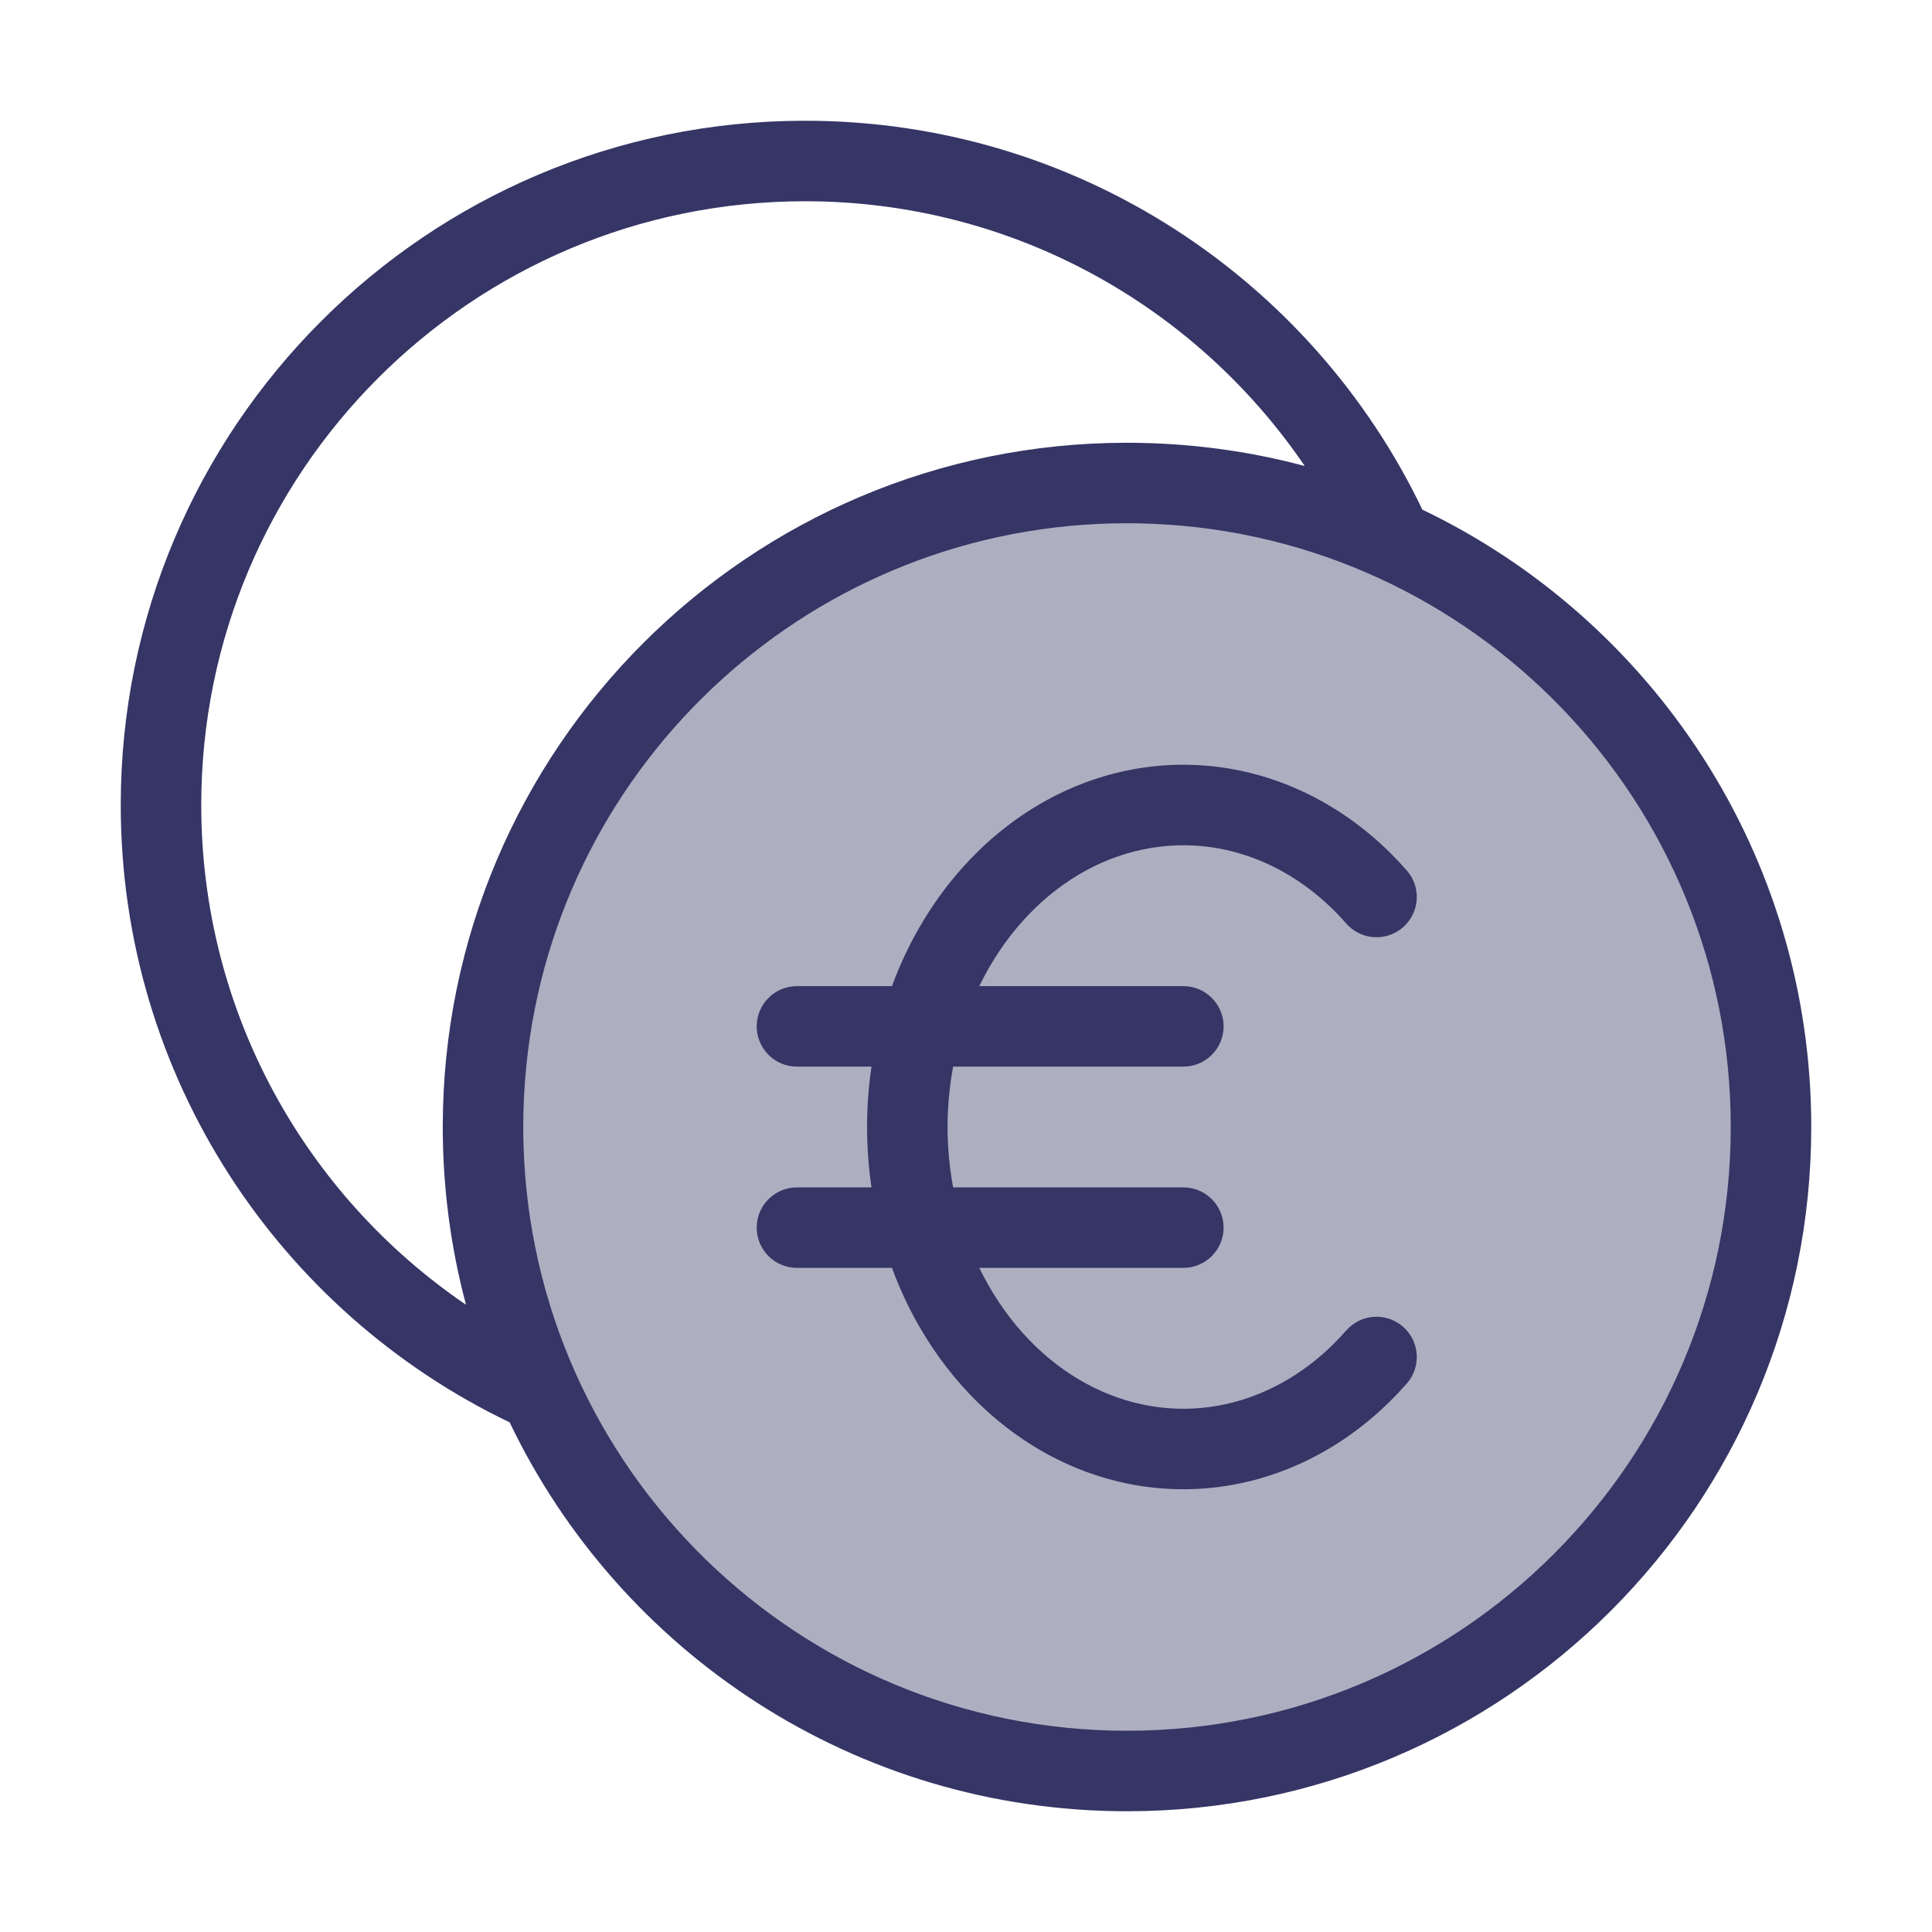 <svg width="24" height="24" viewBox="0 0 24 24" fill="none" xmlns="http://www.w3.org/2000/svg">
<path opacity="0.4" d="M14 22C9.582 22 6 18.418 6 14C6 9.582 9.582 6 14 6C18.418 6 22 9.582 22 14C22 18.418 18.418 22 14 22Z" fill="#353566"/>
<path d="M15.452 9.583C14.675 9.41 13.874 9.509 13.152 9.863C12.431 10.217 11.829 10.804 11.41 11.539C11.281 11.765 11.171 12.004 11.08 12.25H9.9C9.624 12.25 9.4 12.474 9.4 12.75C9.4 13.026 9.624 13.25 9.9 13.25H10.826C10.79 13.497 10.771 13.748 10.771 14C10.771 14.252 10.79 14.503 10.826 14.75H9.9C9.624 14.75 9.4 14.974 9.4 15.25C9.4 15.526 9.624 15.75 9.9 15.75H11.08C11.171 15.996 11.281 16.235 11.41 16.461C11.829 17.196 12.431 17.783 13.152 18.137C13.874 18.491 14.675 18.59 15.452 18.417C16.227 18.244 16.929 17.811 17.476 17.186C17.658 16.979 17.637 16.663 17.429 16.481C17.221 16.299 16.905 16.32 16.723 16.528C16.305 17.006 15.786 17.318 15.235 17.441C14.685 17.564 14.115 17.495 13.592 17.239C13.068 16.982 12.608 16.543 12.279 15.966C12.239 15.896 12.201 15.824 12.165 15.75H14.7C14.976 15.75 15.2 15.526 15.2 15.25C15.2 14.974 14.976 14.75 14.7 14.75H11.84C11.795 14.505 11.771 14.254 11.771 14C11.771 13.746 11.795 13.495 11.84 13.25H14.7C14.976 13.25 15.2 13.026 15.2 12.75C15.2 12.474 14.976 12.25 14.7 12.25H12.165C12.201 12.176 12.239 12.104 12.279 12.034C12.608 11.457 13.068 11.018 13.592 10.761C14.115 10.505 14.685 10.437 15.235 10.559C15.786 10.682 16.305 10.994 16.723 11.472C16.905 11.68 17.221 11.701 17.429 11.519C17.637 11.337 17.658 11.021 17.476 10.814C16.929 10.189 16.227 9.756 15.452 9.583Z" fill="#353566"/>
<path fill-rule="evenodd" clip-rule="evenodd" d="M1.5 10C1.5 13.381 3.474 16.3 6.331 17.669C7.7 20.527 10.62 22.5 14 22.5C18.694 22.5 22.5 18.694 22.5 14C22.5 10.62 20.527 7.7 17.669 6.331C16.3 3.474 13.381 1.5 10 1.5C5.306 1.5 1.5 5.306 1.5 10ZM10 2.5C5.858 2.5 2.5 5.858 2.5 10C2.5 12.581 3.804 14.858 5.789 16.208C5.627 15.601 5.53 14.968 5.506 14.317C5.502 14.211 5.5 14.106 5.5 14C5.5 9.306 9.306 5.5 14 5.5C14.095 5.5 14.19 5.502 14.285 5.505C14.948 5.527 15.592 5.624 16.208 5.789C14.858 3.804 12.581 2.5 10 2.5ZM14 21.5C9.927 21.5 6.612 18.253 6.503 14.206C6.501 14.137 6.5 14.069 6.5 14C6.5 13.741 6.513 13.485 6.539 13.233C6.923 9.451 10.117 6.5 14 6.5C14.107 6.5 14.213 6.502 14.319 6.507C18.313 6.674 21.5 9.965 21.5 14C21.5 18.142 18.142 21.5 14 21.5Z" fill="#353566"/>
</svg>
